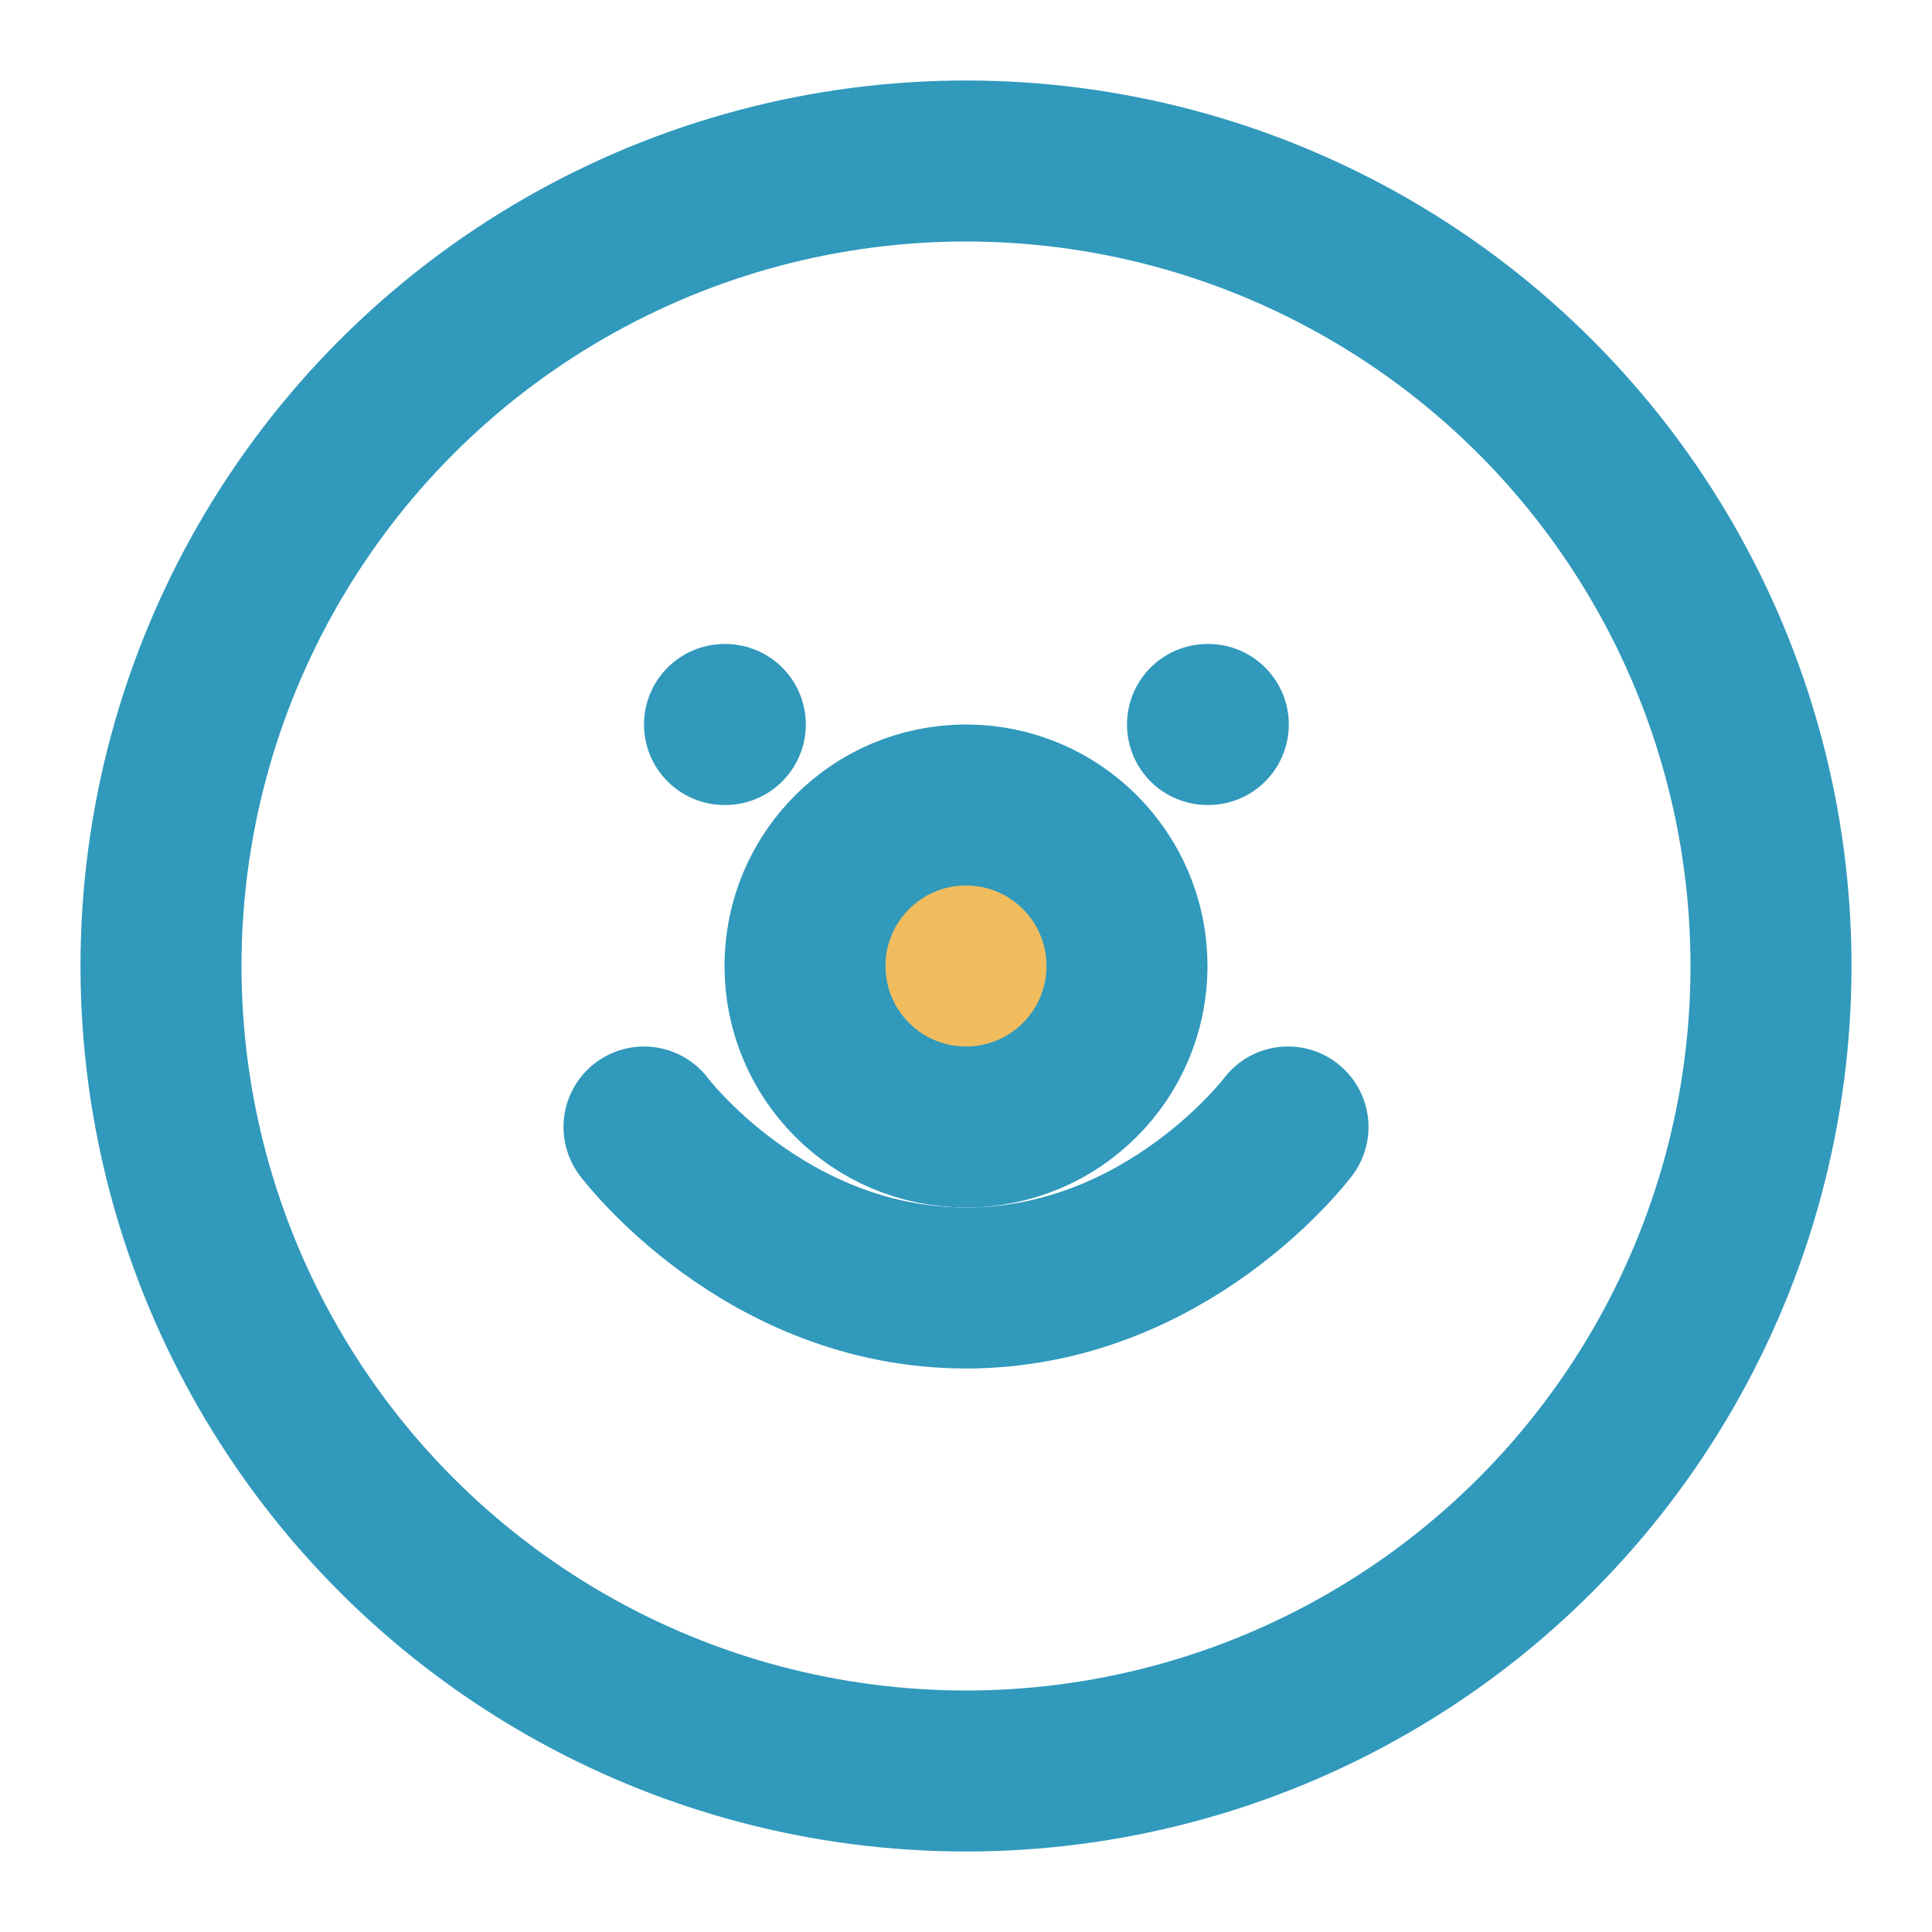 <svg xmlns="http://www.w3.org/2000/svg" viewBox="0 0 24 24" fill="none" stroke="#3099BC" stroke-width="2" stroke-linecap="round" stroke-linejoin="round">
  <circle cx="12" cy="12" r="10"></circle>
  <path d="M8 14s1.5 2 4 2 4-2 4-2"></path>
  <path d="M9 9h.01"></path>
  <path d="M15 9h.01"></path>
  <circle cx="12" cy="12" r="2" fill="#F0BC5E"></circle>
</svg>